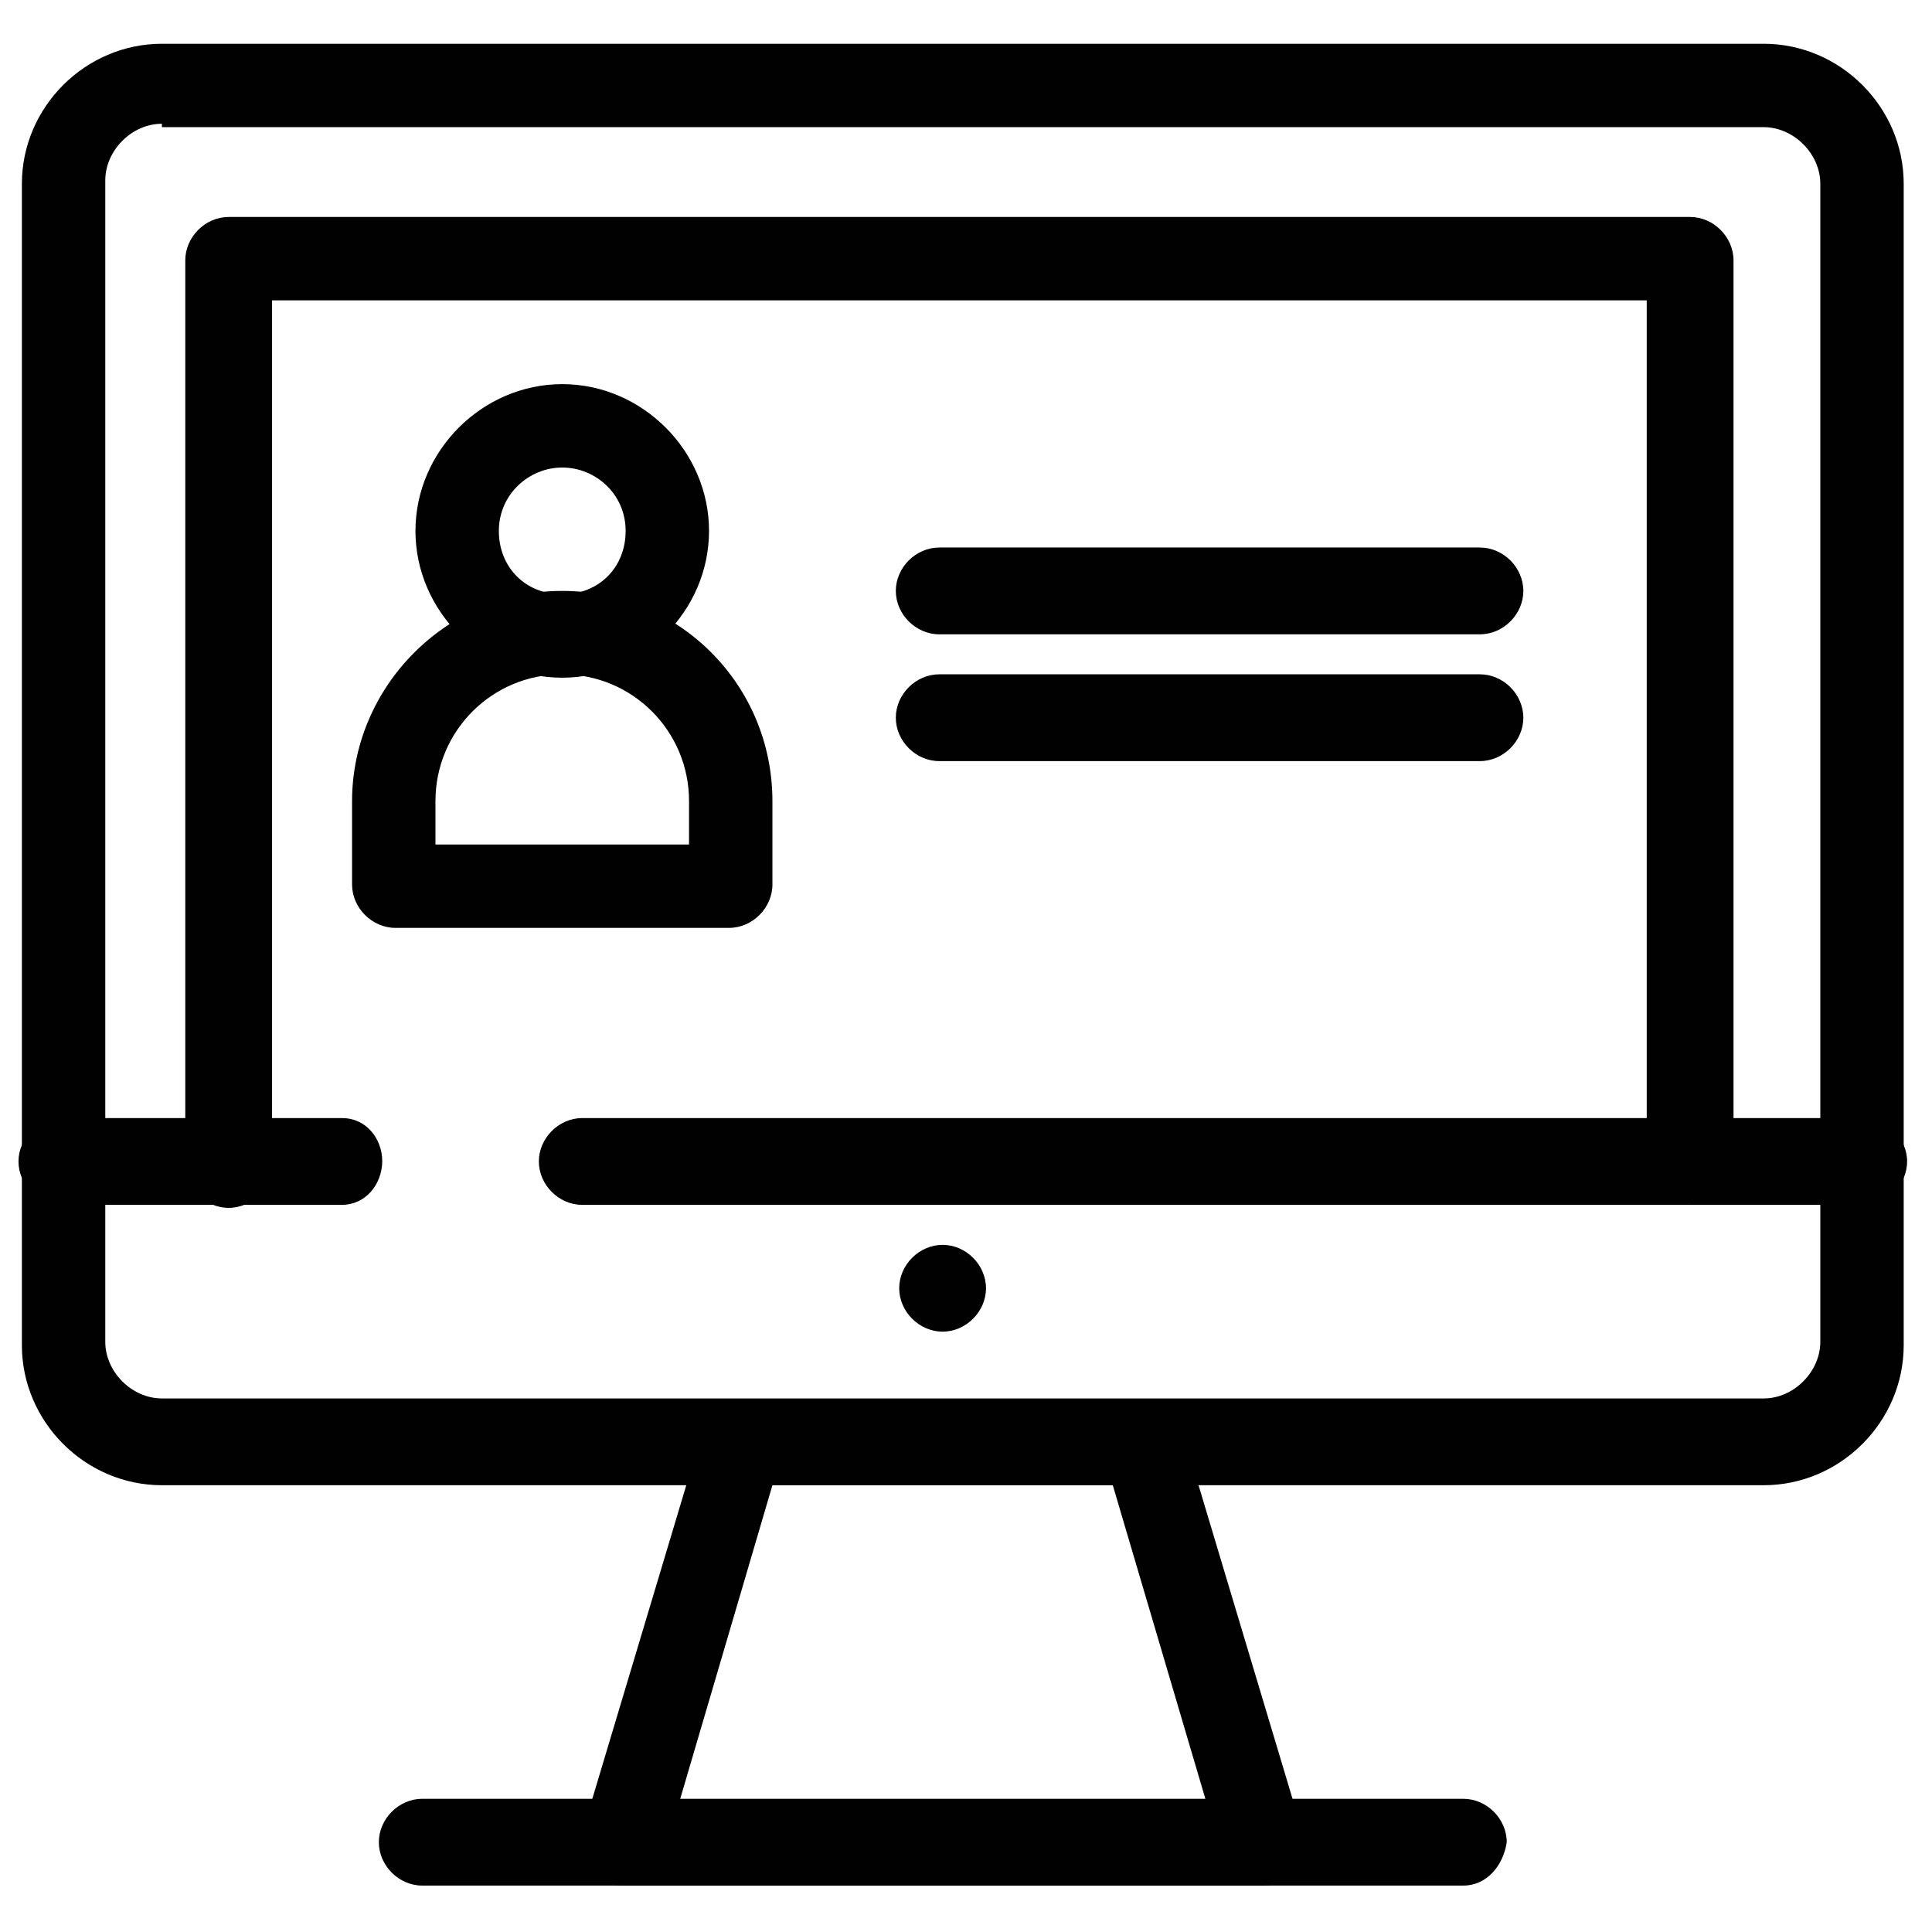<?xml version="1.0" encoding="utf-8"?>
<!-- Generator: Adobe Illustrator 25.0.0, SVG Export Plug-In . SVG Version: 6.00 Build 0)  -->
<svg version="1.1" id="Layer_1" xmlns="http://www.w3.org/2000/svg" xmlns:xlink="http://www.w3.org/1999/xlink" x="0px" y="0px"
	 viewBox="0 0 512 512" style="enable-background:new 0 0 512 512;" xml:space="preserve">
<style type="text/css">
	.st0{fill:#010101;}
</style>
<g>
	<g id="_x33_29_x2C__Computer_x2C__Internet_x2C__Security">
		<g id="XMLID_4531_">
			<g id="XMLID_4532_">
				<path class="st0" d="M149,179.6c-21.2,0-38.9-17.7-38.9-38.9c0-21.2,17.7-38.9,38.9-38.9s38.9,17.7,38.9,38.9
					C187.9,161.9,170.2,179.6,149,179.6z M149,123.9c-8.8,0-16.8,7.1-16.8,16.8c0,9.7,7.1,16.8,16.8,16.8s16.8-7.1,16.8-16.8
					C165.8,130.9,157.8,123.9,149,123.9z"/>
			</g>
			<g id="XMLID_4533_">
				<path class="st0" d="M334.7,499.7H164.9c-3.5,0-7.1-1.8-8.8-4.4c-1.8-2.7-2.7-6.2-1.8-9.7l31.8-106.1c1.8-4.4,5.3-8,10.6-8
					h106.1c5.3,0,8.8,3.5,10.6,8l31.8,106.1c0.9,3.5,0,7.1-1.8,9.7C341.8,498,338.3,499.7,334.7,499.7z M180,477.6h139.7l-24.8-84
					h-90.2L180,477.6z"/>
			</g>
			<path class="st0" d="M261.3,341.4c0,6.2-5.3,11.5-11.5,11.5c-6.2,0-11.5-5.3-11.5-11.5c0-6.2,5.3-11.5,11.5-11.5
				C256,329.9,261.3,335.2,261.3,341.4z"/>
			<g id="XMLID_4534_">
				<path class="st0" d="M387.8,499.7H111.9c-6.2,0-11.5-5.3-11.5-11.5c0-6.2,5.3-11.5,11.5-11.5h275.9c6.2,0,11.5,5.3,11.5,11.5
					C398.4,494.4,394,499.7,387.8,499.7z"/>
			</g>
			<g id="XMLID_4535_">
				<path class="st0" d="M90.6,319.3H16.4c-6.2,0-11.5-5.3-11.5-11.5c0-6.2,5.3-11.5,11.5-11.5h74.3c6.2,0,10.6,5.3,10.6,11.5
					C101.2,314,96.8,319.3,90.6,319.3z"/>
			</g>
			<g id="XMLID_4536_">
				<path class="st0" d="M493.9,319.3H154.3c-6.2,0-11.5-5.3-11.5-11.5c0-6.2,5.3-11.5,11.5-11.5h339.6c6.2,0,11.5,5.3,11.5,11.5
					C505.4,314,500.1,319.3,493.9,319.3z"/>
			</g>
			<g id="XMLID_4537_">
				<path class="st0" d="M447.9,319.3c-6.2,0-11.5-5.3-11.5-11.5V79.6H72.1v229c0,6.2-5.3,11.5-11.5,11.5c-6.2,0-11.5-5.3-11.5-11.5
					V69c0-6.2,5.3-11.5,11.5-11.5h387.3c6.2,0,11.5,5.3,11.5,11.5v239.7C458.5,314.9,453.2,319.3,447.9,319.3z"/>
			</g>
			<g id="XMLID_6377_">
				<path class="st0" d="M467.4,393.6H42.9c-20.3,0-37.1-16.8-37.1-37.1V48.7c0-20.3,16.8-37.1,37.1-37.1h424.5
					c20.3,0,37.1,16.8,37.1,37.1v307.8C504.5,376.8,487.7,393.6,467.4,393.6z M42.9,32.8c-8,0-15,7.1-15,15v307.8c0,8,7.1,15,15,15
					h424.5c8,0,15-7.1,15-15V48.7c0-8-7.1-15-15-15H42.9V32.8z"/>
			</g>
			<g>
				<path class="st0" d="M193.2,245.9h-88.4c-6.2,0-11.5-5.3-11.5-11.5v-22.1c0-30.1,24.8-55.7,55.7-55.7s55.7,24.8,55.7,55.7v22.1
					C204.7,240.6,199.4,245.9,193.2,245.9z M116.3,223.8h66.3v-11.5c0-18.6-15-33.6-33.6-33.6s-33.6,15-33.6,33.6v11.5H116.3z"/>
			</g>
			<g id="XMLID_4538_">
				<path class="st0" d="M392.2,168.1H248.9c-6.2,0-11.5-5.3-11.5-11.5s5.3-11.5,11.5-11.5h143.3c6.2,0,11.5,5.3,11.5,11.5
					S398.4,168.1,392.2,168.1z"/>
			</g>
			<g id="XMLID_4539_">
				<path class="st0" d="M392.2,201.7H248.9c-6.2,0-11.5-5.3-11.5-11.5c0-6.2,5.3-11.5,11.5-11.5h143.3c6.2,0,11.5,5.3,11.5,11.5
					C403.7,196.4,398.4,201.7,392.2,201.7z"/>
			</g>
		</g>
	</g>
	<g id="Layer_1_00000042007943009030115920000007340406990479779200_">
	</g>
</g>
</svg>
